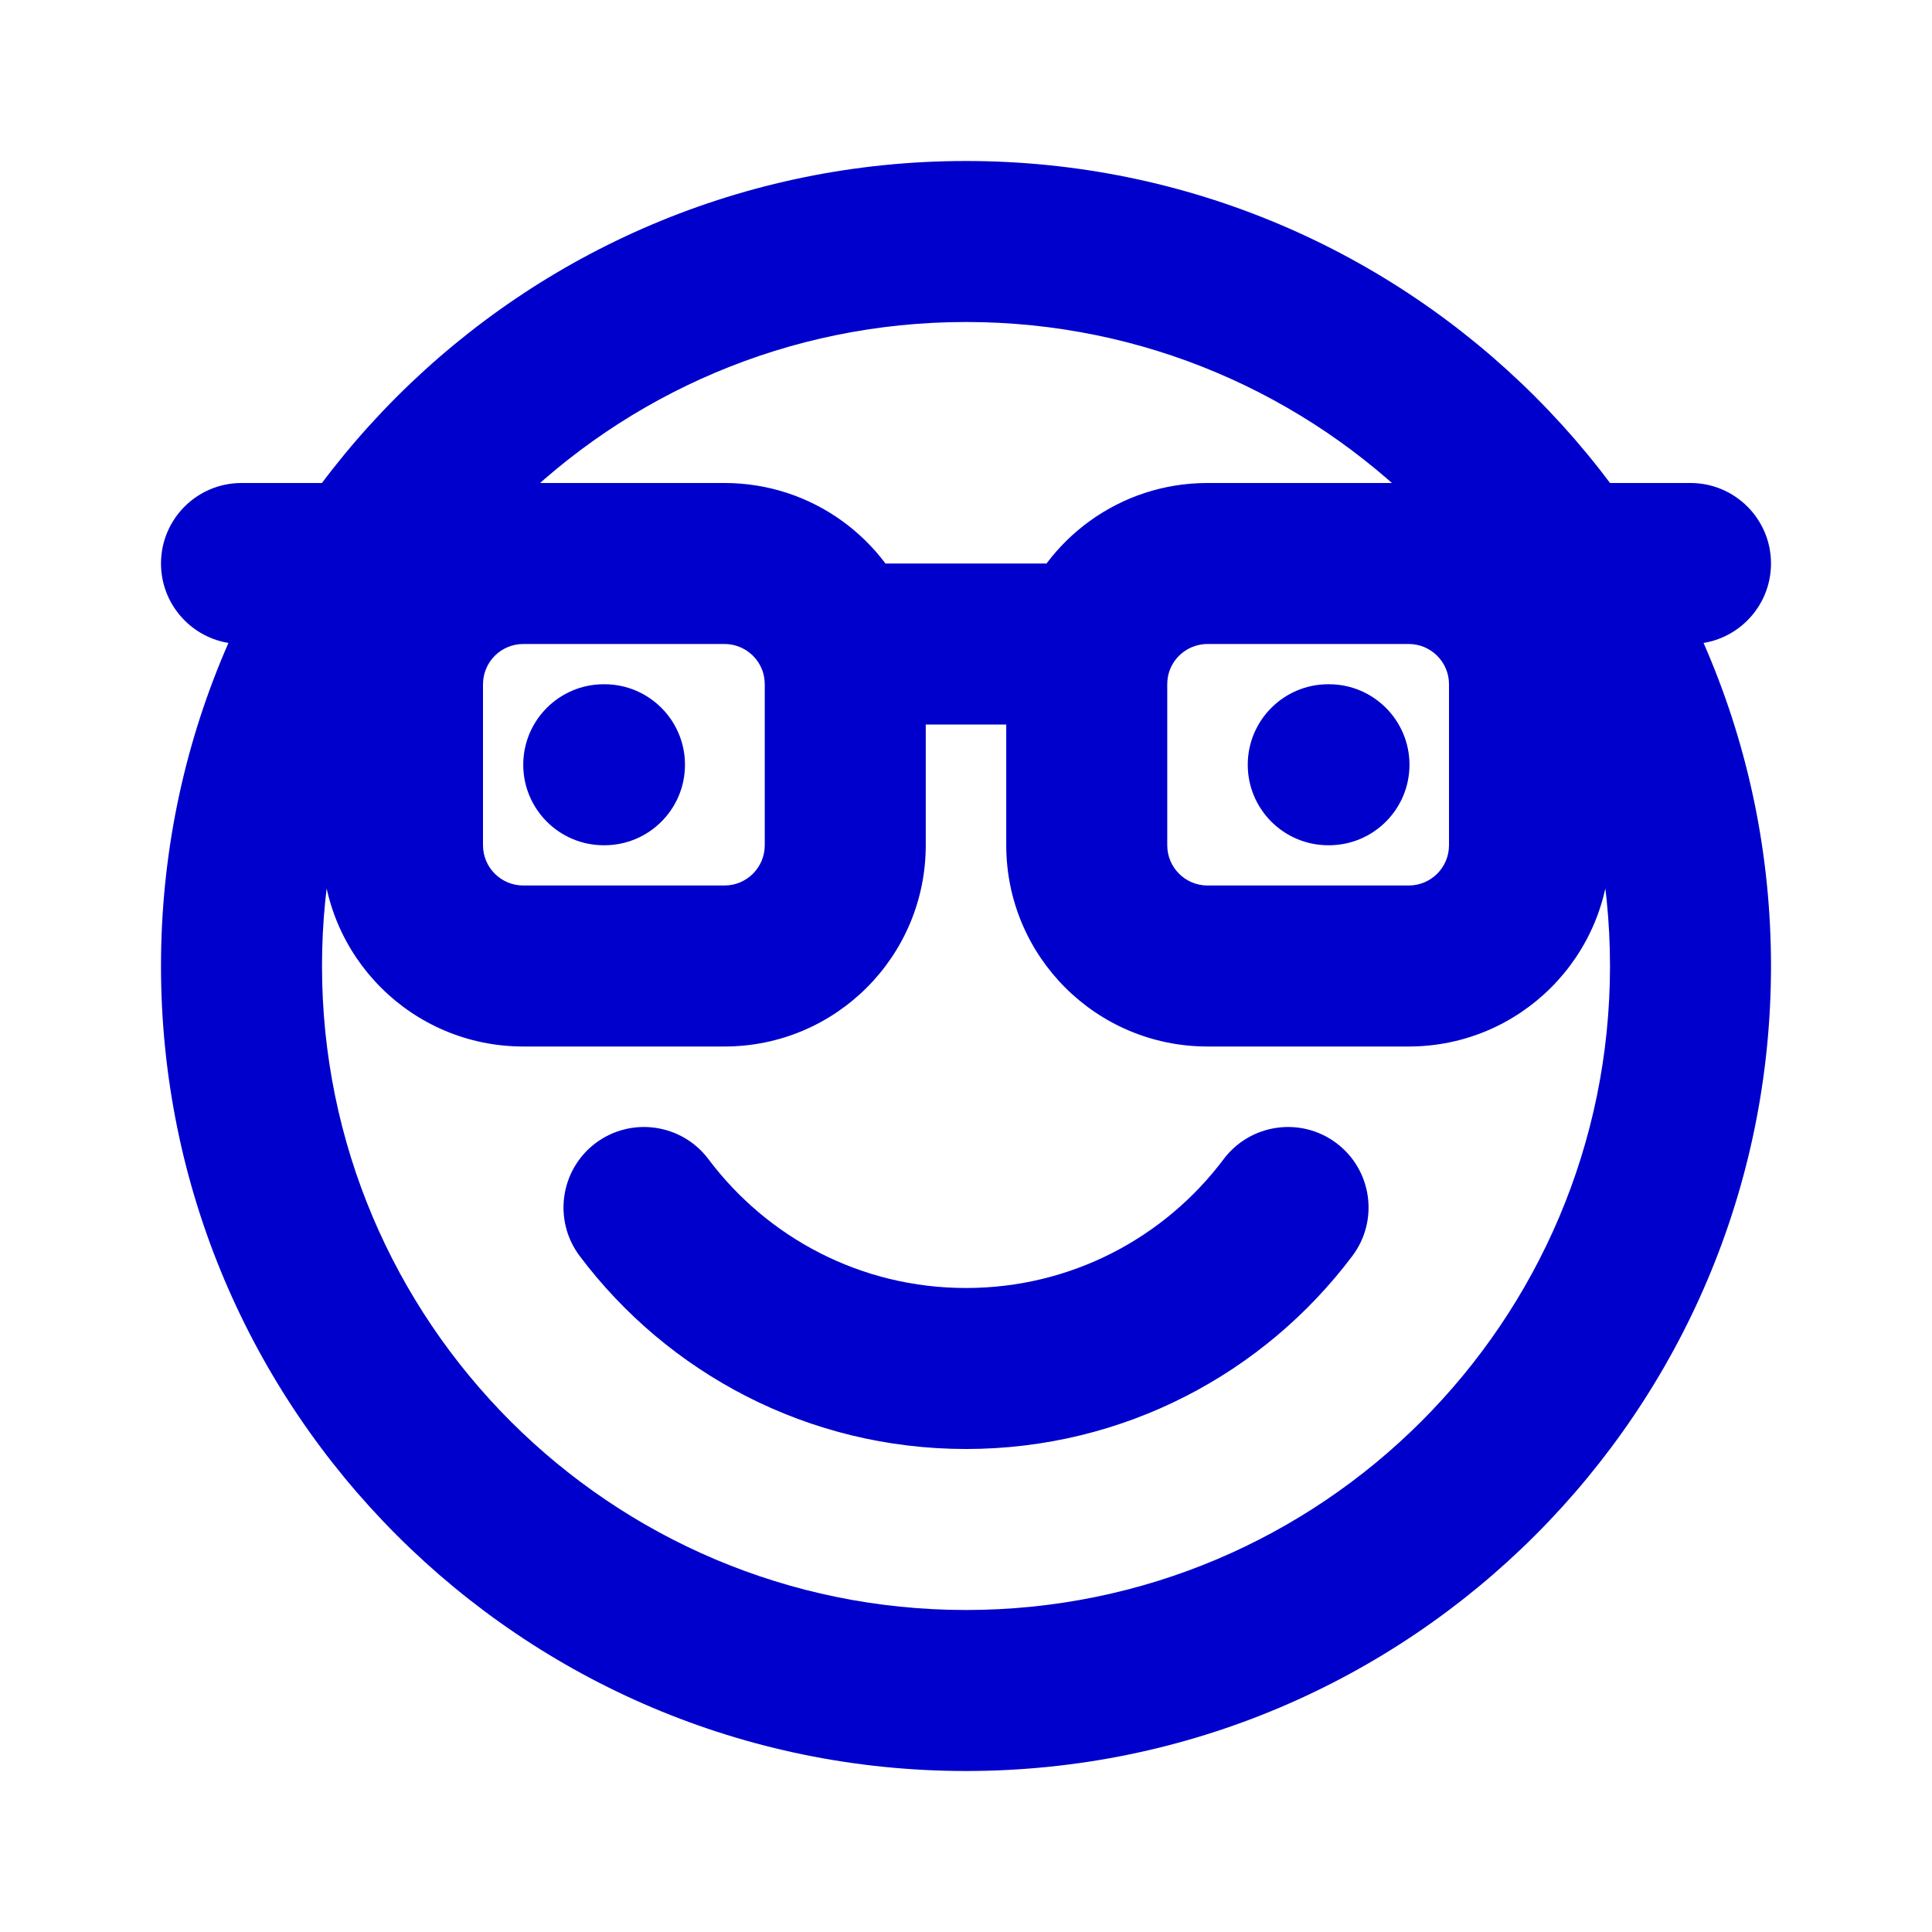 <svg width="24" height="24" viewBox="0 0 24 24" fill="none" xmlns="http://www.w3.org/2000/svg">
<path d="M3 6C2.448 6 2 6.448 2 7C2 7.552 2.448 8 3 8V6ZM21 8C21.552 8 22 7.552 22 7C22 6.448 21.552 6 21 6V8ZM8.8 14.399C8.468 13.958 7.841 13.869 7.399 14.2C6.958 14.532 6.869 15.159 7.2 15.601L8.8 14.399ZM16.8 15.601C17.132 15.159 17.043 14.532 16.601 14.2C16.16 13.869 15.533 13.958 15.201 14.399L16.8 15.601ZM7.5 8.5C6.948 8.5 6.5 8.948 6.5 9.5C6.5 10.052 6.948 10.5 7.5 10.5V8.5ZM7.509 10.5C8.061 10.5 8.509 10.052 8.509 9.5C8.509 8.948 8.061 8.5 7.509 8.5V10.5ZM16.5 8.5C15.948 8.5 15.5 8.948 15.5 9.5C15.5 10.052 15.948 10.5 16.5 10.5V8.5ZM16.509 10.5C17.061 10.5 17.509 10.052 17.509 9.5C17.509 8.948 17.061 8.5 16.509 8.5V10.5ZM10.415 8L9.472 8.333L10.415 8ZM13.585 8L14.528 8.333L13.585 8ZM6.5 8H9V6H6.5V8ZM9.5 8.5V10.5H11.5V8.5H9.5ZM9 11H6.5V13H9V11ZM6 10.5V8.5H4V10.5H6ZM6.5 11C6.224 11 6 10.776 6 10.5H4C4 11.881 5.119 13 6.5 13V11ZM9.5 10.5C9.5 10.776 9.276 11 9 11V13C10.381 13 11.5 11.881 11.5 10.5H9.5ZM6.5 6C5.119 6 4 7.119 4 8.5H6C6 8.224 6.224 8 6.5 8V6ZM15 8H17.5V6H15V8ZM18 8.5V10.5H20V8.5H18ZM17.5 11H15V13H17.5V11ZM14.5 10.5V8.5H12.5V10.5H14.5ZM15 11C14.724 11 14.5 10.776 14.5 10.5H12.5C12.5 11.881 13.619 13 15 13V11ZM18 10.5C18 10.776 17.776 11 17.5 11V13C18.881 13 20 11.881 20 10.5H18ZM17.5 8C17.776 8 18 8.224 18 8.5H20C20 7.119 18.881 6 17.5 6V8ZM20 12C20 16.418 16.418 20 12 20V22C17.523 22 22 17.523 22 12H20ZM12 20C7.582 20 4 16.418 4 12H2C2 17.523 6.477 22 12 22V20ZM4 12C4 7.582 7.582 4 12 4V2C6.477 2 2 6.477 2 12H4ZM12 4C16.418 4 20 7.582 20 12H22C22 6.477 17.523 2 12 2V4ZM3 8H6.5V6H3V8ZM17.5 8H21V6H17.5V8ZM12 16C10.692 16 9.531 15.373 8.8 14.399L7.2 15.601C8.293 17.056 10.037 18 12 18V16ZM15.201 14.399C14.47 15.373 13.308 16 12 16V18C13.964 18 15.707 17.056 16.8 15.601L15.201 14.399ZM7.5 10.5H7.509V8.5H7.5V10.5ZM16.5 10.5H16.509V8.5H16.5V10.5ZM9 8C9.216 8 9.403 8.138 9.472 8.333L11.357 7.667C11.015 6.697 10.09 6 9 6V8ZM9.472 8.333C9.49 8.384 9.5 8.44 9.5 8.5H11.5C11.5 8.21 11.45 7.929 11.357 7.667L9.472 8.333ZM15 6C13.91 6 12.985 6.697 12.643 7.667L14.528 8.333C14.597 8.138 14.784 8 15 8V6ZM12.643 7.667C12.55 7.929 12.5 8.21 12.5 8.5H14.5C14.5 8.44 14.51 8.384 14.528 8.333L12.643 7.667ZM13.585 7H10.415V9H13.585V7Z" fill="#0000CC"/>
</svg>
